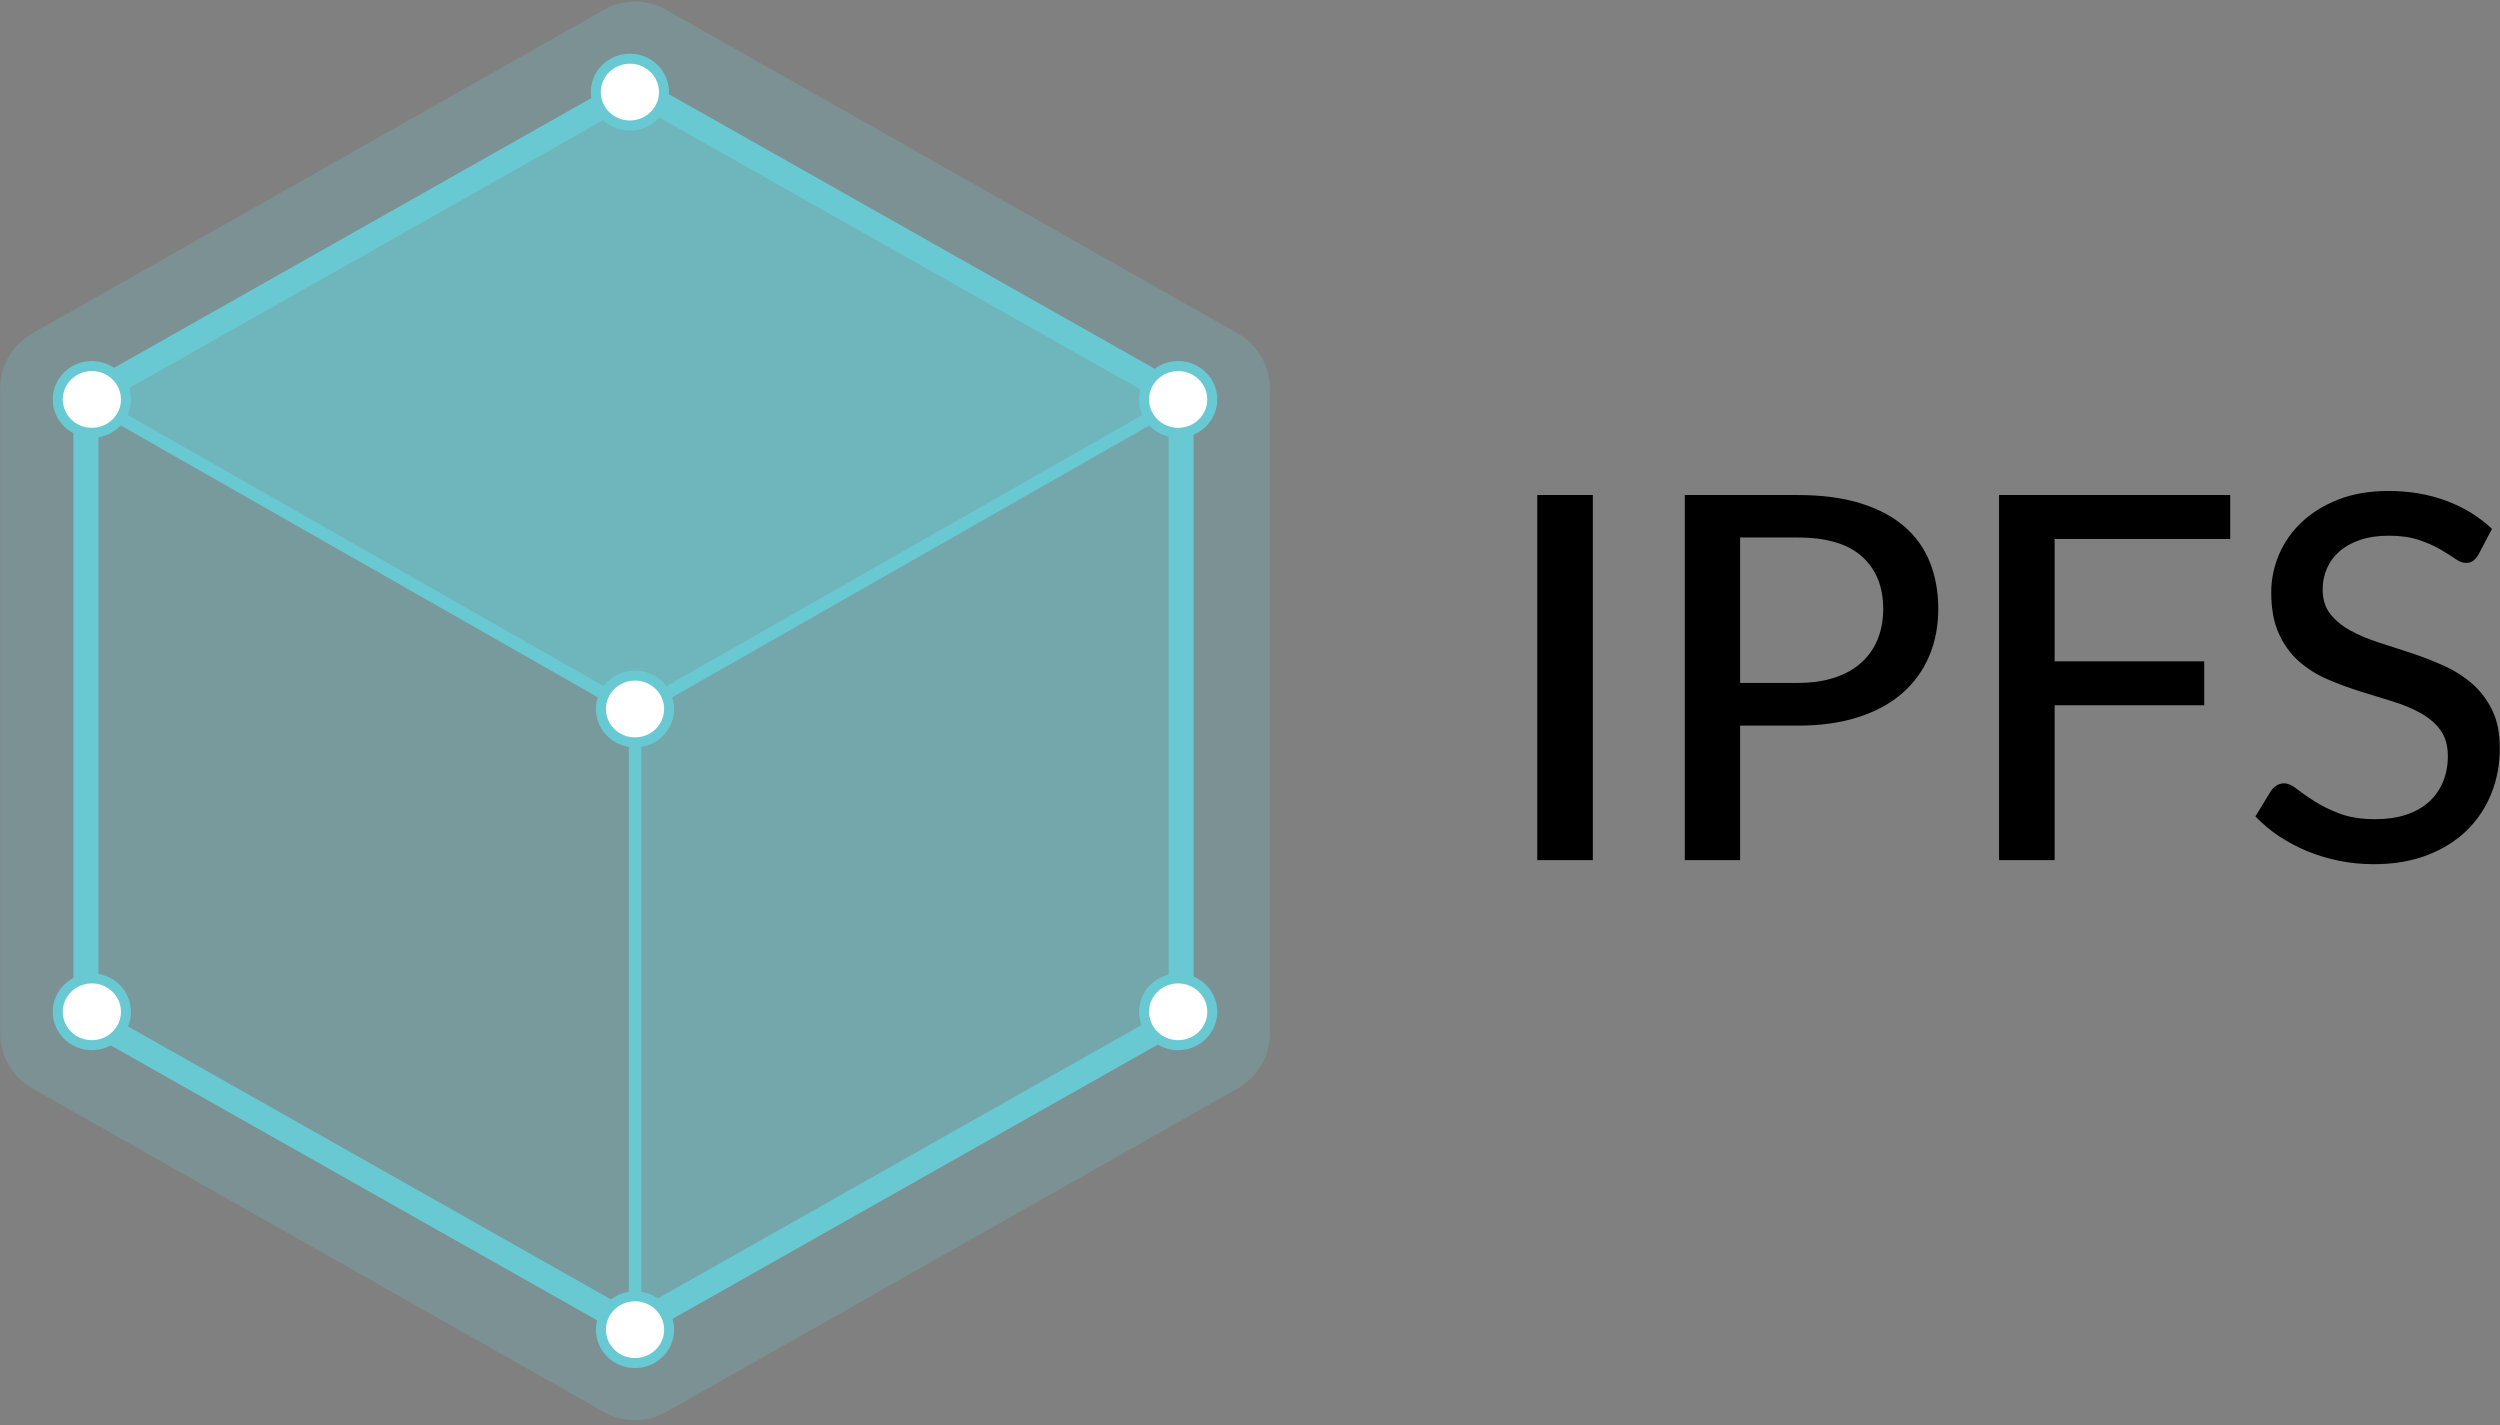 <svg xmlns="http://www.w3.org/2000/svg" width="500" height="285" viewBox="0 0 500 285">
  <rect x="0" y="0" width="500" height="285" fill="#808080" stroke="none"/>
  <g fill="none" fill-rule="evenodd">
    <path fill="#69C9D2" fill-opacity=".23" fill-rule="nonzero" d="M253.973,206.661 L253.973,77.693 C253.973,73.125 251.515,68.91 247.54,66.66 L133.248,1.961 C129.373,-0.233 124.631,-0.233 120.756,1.961 L6.465,66.659 C2.49,68.91 0.033,73.124 0.033,77.693 L0.033,206.661 C0.033,211.229 2.49,215.444 6.465,217.694 L120.757,282.393 C124.632,284.586 129.374,284.586 133.249,282.393 L247.541,217.694 C251.516,215.443 253.973,211.228 253.973,206.661 Z"/>
    <polygon stroke="#69C9D2" stroke-width="5" points="236.226 203.409 236.226 79.614 126.706 17.716 17.186 79.614 17.186 203.409 126.706 265.306"/>
    <ellipse cx="18.373" cy="79.888" fill="#FFF" fill-rule="nonzero" stroke="#69C9D2" stroke-width="2" rx="6.819" ry="6.676"/>
    <ellipse cx="235.633" cy="79.888" fill="#FFF" fill-rule="nonzero" stroke="#69C9D2" stroke-width="2" rx="6.819" ry="6.676"/>
    <ellipse cx="127.003" cy="265.936" fill="#FFF" fill-rule="nonzero" stroke="#69C9D2" stroke-width="2" rx="6.819" ry="6.676"/>
    <ellipse cx="127.003" cy="141.799" fill="#FFF" fill-rule="nonzero" stroke="#69C9D2" stroke-width="2" rx="6.819" ry="6.676"/>
    <path fill="#69C9D2" fill-opacity=".39" fill-rule="nonzero" d="M235.084,86.327 C232.414,86.327 230.563,85.088 229.521,83.37 L133.114,138.315 C133.737,139.791 133.846,141.495 133.437,143.05 C132.828,145.747 130.705,148.061 127.058,148.061 C127.039,148.061 127.021,148.058 127.003,148.058 L127.003,258.39 C130.135,258.444 132.119,260.214 132.96,262.449 L229.885,205.721 C227.303,201.824 229.114,195.152 235.311,195.152 C235.422,195.152 235.525,195.163 235.633,195.167 L235.633,86.3 C235.452,86.312 235.273,86.327 235.084,86.327 L235.084,86.327 Z"/>
    <path fill="#69C9D2" fill-opacity=".16" fill-rule="nonzero" d="M126.43,258.405 L126.43,148.031 C121.865,147.681 119.944,143.54 120.642,139.972 C120.711,139.534 120.82,139.104 120.968,138.686 L24.056,83.453 C23.03,85.245 21.148,86.549 18.409,86.549 C18.199,86.549 17.999,86.535 17.8,86.52 L17.8,195.388 C17.89,195.385 17.976,195.375 18.069,195.375 C24.178,195.375 26.016,201.84 23.609,205.759 L120.707,262.587 C121.495,260.357 123.407,258.563 126.43,258.405 Z"/>
    <path fill="#69C9D2" fill-rule="nonzero" d="M229.339,76.301 L132.272,20.98 C132.204,21.101 132.102,21.199 132.024,21.313 C131.154,23.552 129.133,25.314 125.953,25.314 C123.039,25.314 121.101,23.839 120.127,21.875 L24.062,76.337 C25.284,78.478 25.281,81.313 24.056,83.453 L120.968,138.686 C121.797,136.359 123.845,134.5 127.114,134.5 C130.093,134.5 132.056,136.039 133.007,138.07 L229.512,83.358 C228.25,81.263 228.194,78.463 229.339,76.301 Z" opacity=".65"/>
    <path fill="#FFF" fill-rule="nonzero" stroke="#69C9D2" stroke-width="2.5" d="M120.183,138.369 L24.047,83.588 M229.959,83.588 L133.822,138.369 M127.003,148.048 L127.003,259.261"/>
    <ellipse cx="18.373" cy="202.359" fill="#FFF" fill-rule="nonzero" stroke="#69C9D2" stroke-width="2" rx="6.819" ry="6.676"/>
    <ellipse cx="235.633" cy="202.359" fill="#FFF" fill-rule="nonzero" stroke="#69C9D2" stroke-width="2" rx="6.819" ry="6.676"/>
    <ellipse cx="125.979" cy="18.418" fill="#FFF" fill-rule="nonzero" stroke="#69C9D2" stroke-width="2" rx="6.819" ry="6.676"/>
    <path fill="#000" fill-rule="nonzero" d="M318.569,172.025 L307.453,172.025 L307.453,99.005 L318.569,99.005 L318.569,172.025 Z M359.553,99.005 C364.332,99.005 368.488,99.548 372.02,100.633 C375.552,101.718 378.478,103.252 380.798,105.235 C383.118,107.218 384.841,109.616 385.967,112.43 C387.092,115.244 387.655,118.363 387.655,121.786 C387.655,125.211 387.048,128.354 385.837,131.219 C384.624,134.084 382.841,136.55 380.486,138.618 C378.131,140.686 375.197,142.288 371.682,143.422 C368.167,144.559 364.124,145.126 359.553,145.126 L348.022,145.126 L348.022,172.025 L336.957,172.025 L336.957,99.005 L359.553,99.005 L359.553,99.005 Z M359.553,136.583 C362.358,136.583 364.826,136.227 366.955,135.516 C369.085,134.803 370.868,133.795 372.305,132.49 C373.742,131.186 374.824,129.626 375.552,127.812 C376.279,125.999 376.643,123.99 376.643,121.786 C376.643,117.346 375.231,113.854 372.409,111.312 C369.586,108.769 365.301,107.499 359.553,107.499 L348.022,107.499 L348.022,136.584 L359.553,136.584 L359.553,136.583 Z M410.927,107.803 L410.927,132.261 L440.846,132.261 L440.846,141.059 L410.927,141.059 L410.927,172.025 L399.81,172.025 L399.81,99.005 L446.041,99.005 L446.041,107.803 L410.927,107.803 L410.927,107.803 Z M495.7,110.904 C495.353,111.481 494.99,111.905 494.609,112.176 C494.227,112.447 493.743,112.582 493.154,112.582 C492.531,112.582 491.82,112.303 491.024,111.744 C490.227,111.184 489.232,110.557 488.037,109.862 C486.842,109.167 485.414,108.54 483.752,107.98 C482.089,107.42 480.098,107.141 477.778,107.141 C475.597,107.141 473.682,107.421 472.038,107.98 C470.393,108.539 469.016,109.302 467.909,110.268 C466.8,111.234 465.961,112.371 465.389,113.676 C464.818,114.98 464.532,116.396 464.532,117.921 C464.532,119.888 465.043,121.514 466.065,122.803 C467.086,124.092 468.429,125.193 470.09,126.107 C471.752,127.022 473.639,127.82 475.752,128.498 C477.864,129.176 480.029,129.88 482.246,130.608 C484.452,131.334 486.619,132.174 488.738,133.125 C490.85,134.075 492.738,135.269 494.4,136.71 C496.062,138.152 497.404,139.914 498.426,141.999 C499.447,144.083 499.959,146.634 499.959,149.651 C499.959,152.872 499.395,155.889 498.271,158.703 C497.145,161.517 495.508,163.974 493.361,166.076 C491.214,168.178 488.573,169.831 485.439,171.033 C482.305,172.237 478.747,172.839 474.765,172.839 C472.376,172.839 470.055,172.61 467.805,172.152 C465.553,171.694 463.424,171.051 461.416,170.22 C459.443,169.408 457.555,168.403 455.78,167.22 C454.071,166.084 452.495,164.763 451.079,163.279 L454.247,158.092 C454.555,157.688 454.933,157.344 455.364,157.076 C455.797,156.805 456.29,156.668 456.845,156.668 C457.572,156.668 458.412,157.041 459.364,157.787 C460.316,158.533 461.494,159.356 462.896,160.253 C464.299,161.152 465.978,161.974 467.935,162.72 C469.89,163.466 472.272,163.839 475.077,163.839 C477.363,163.839 479.405,163.542 481.207,162.948 C483.007,162.356 484.522,161.508 485.752,160.406 C486.981,159.305 487.924,157.974 488.583,156.415 C489.24,154.856 489.569,153.127 489.569,151.228 C489.569,149.092 489.067,147.347 488.063,145.99 C487.058,144.635 485.725,143.499 484.063,142.584 C482.401,141.668 480.513,140.889 478.401,140.245 C476.289,139.601 474.124,138.931 471.908,138.237 C469.692,137.542 467.527,136.737 465.415,135.821 C463.303,134.905 461.416,133.71 459.754,132.236 C458.092,130.761 456.758,128.914 455.754,126.693 C454.748,124.473 454.247,121.735 454.247,118.482 C454.247,115.871 454.767,113.346 455.805,110.905 C456.844,108.464 458.359,106.303 460.351,104.422 C462.342,102.54 464.792,101.033 467.701,99.897 C470.61,98.761 473.935,98.193 477.675,98.193 C481.864,98.193 485.717,98.846 489.232,100.15 C492.746,101.456 495.803,103.329 498.401,105.769 L495.7,110.904 L495.7,110.904 Z"/>
  </g>
</svg>
